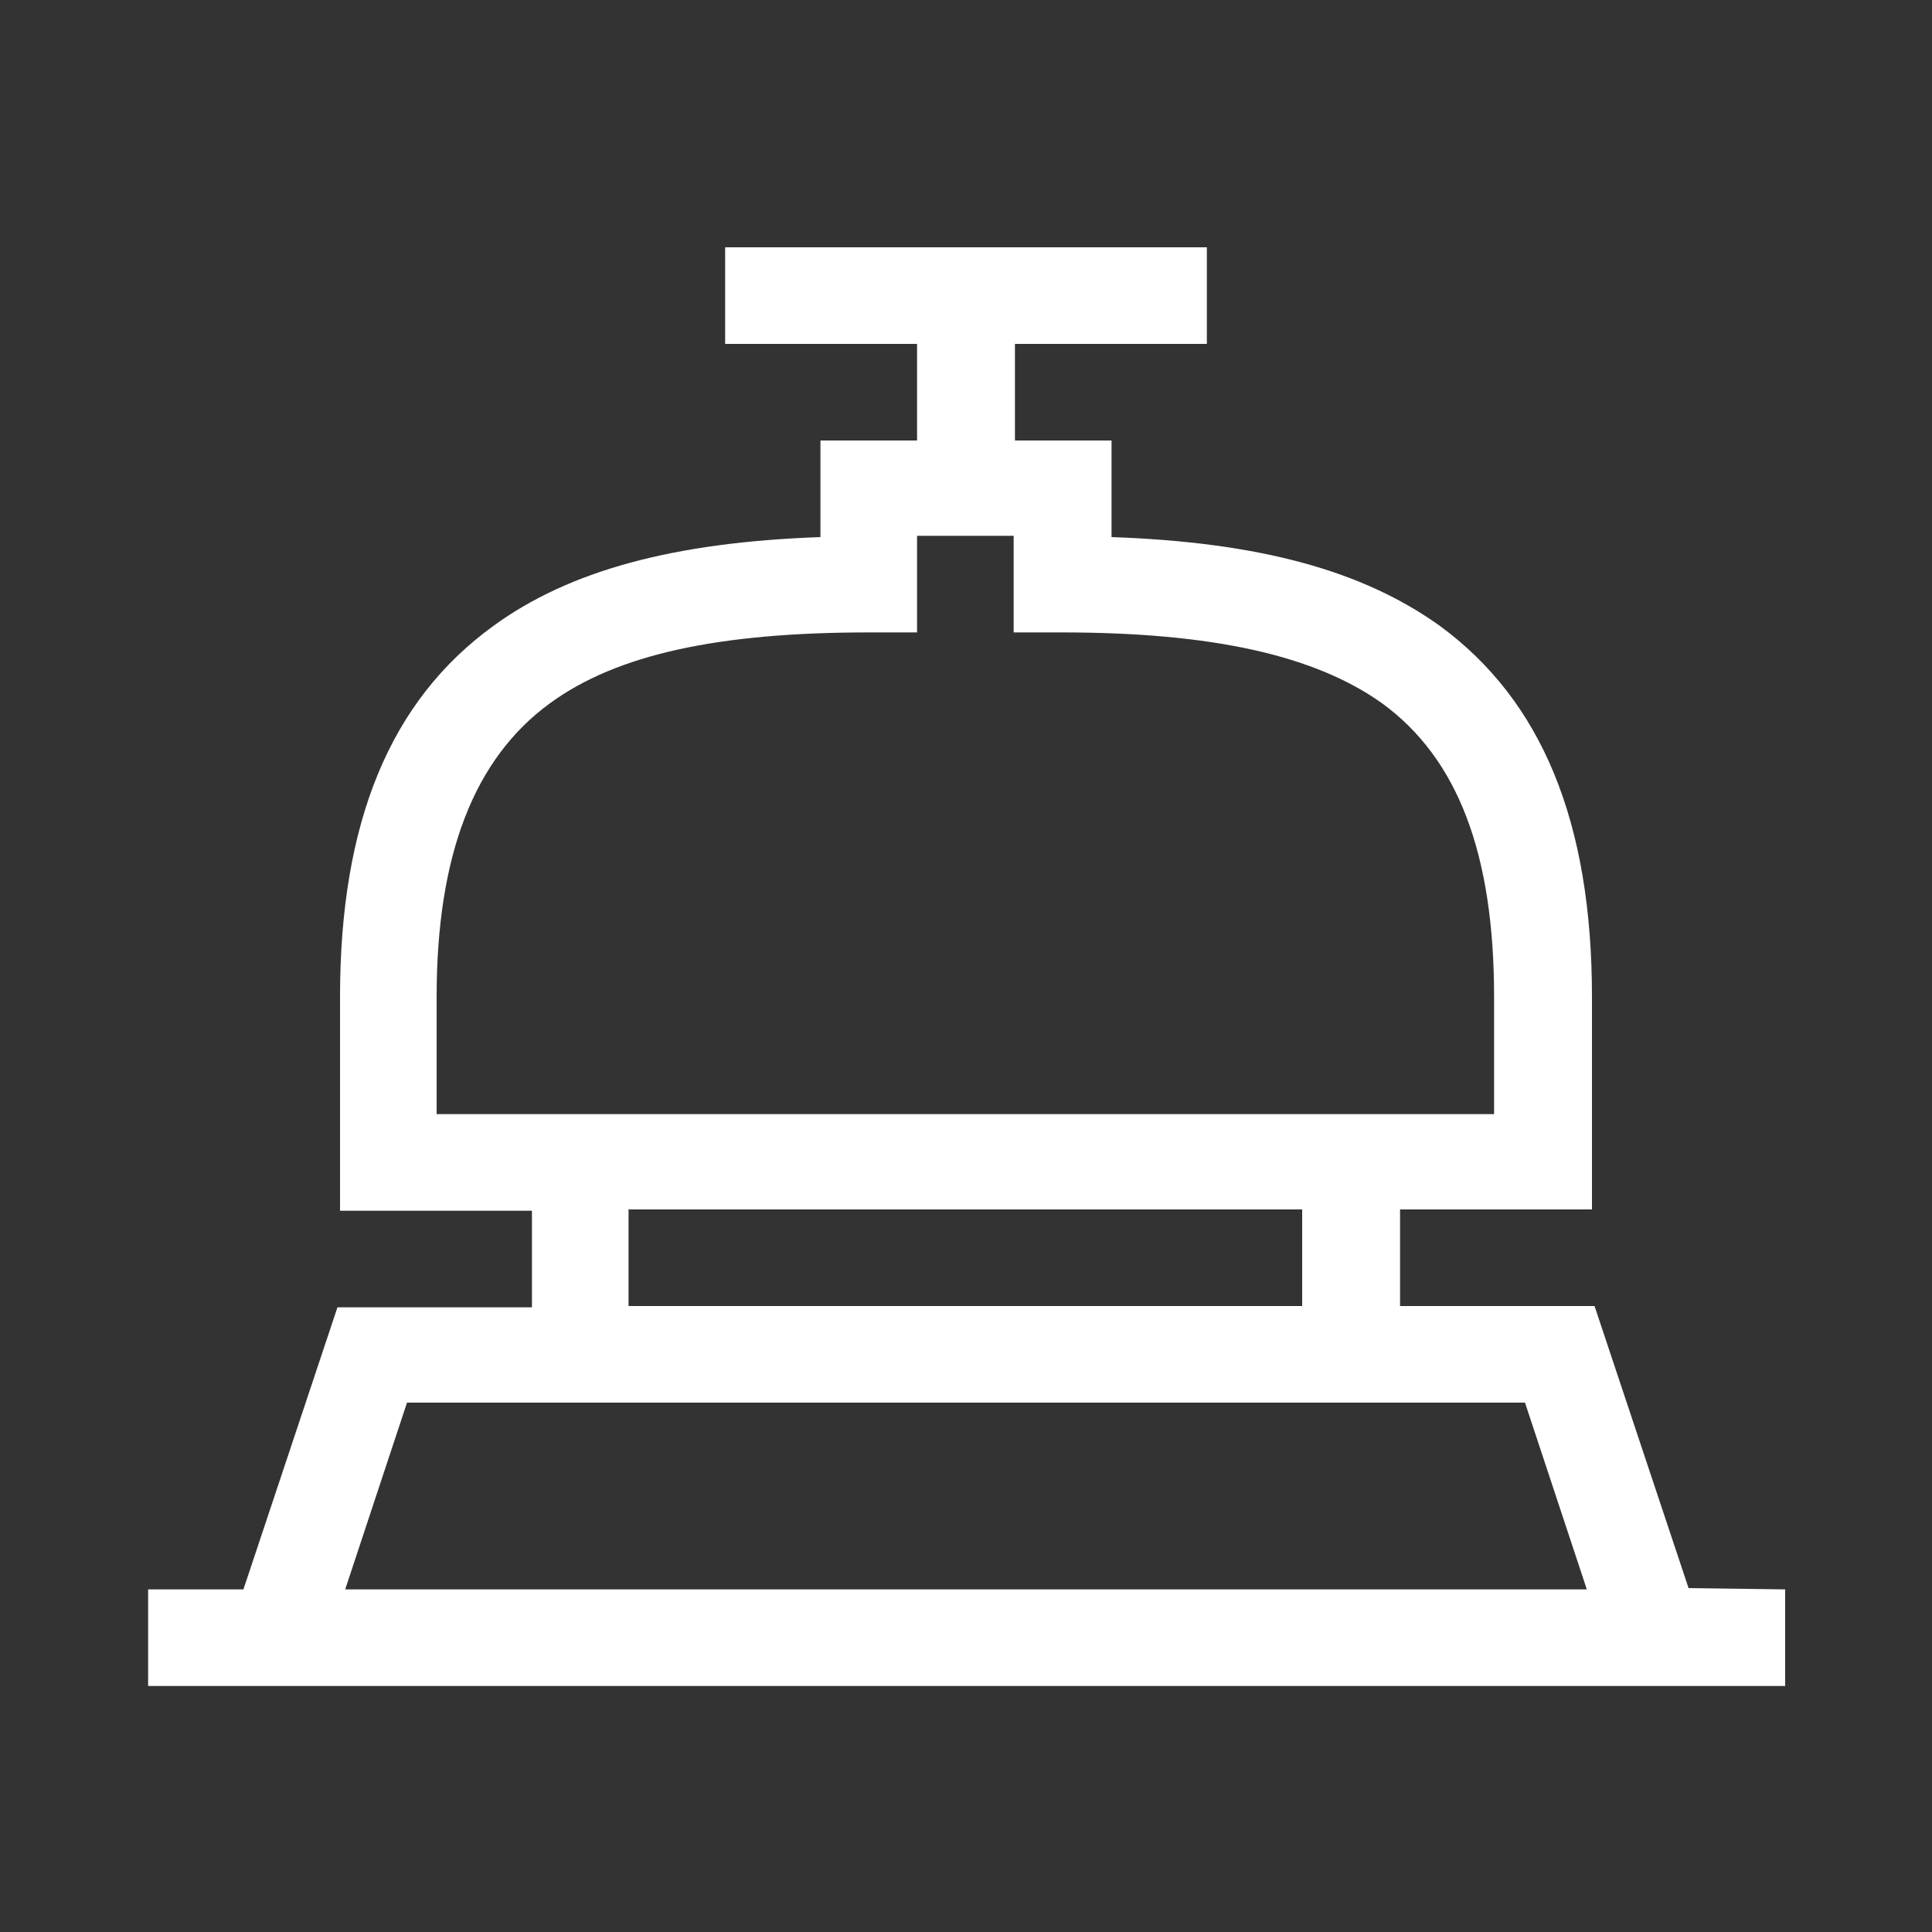 <?xml version="1.0" encoding="utf-8"?>
<!-- Generator: Adobe Illustrator 18.1.0, SVG Export Plug-In . SVG Version: 6.00 Build 0)  -->
<svg version="1.1" id="Layer_1" xmlns="http://www.w3.org/2000/svg" xmlns:xlink="http://www.w3.org/1999/xlink" x="0px" y="0px"
	 viewBox="0 0 150 150" 
enableBackground="new 0 0 150 150" xml:space="preserve">
<rect x="0" y="0" width="150" height="150" fill="#333333" stroke="none"/>
<g>
	<path fill="#FFFFFF" d="M413.1,748.5h-3.4l-2-2.7h-0.1l0-0.2c0-0.2,0-0.4,0-0.5c-0.1-0.6-0.1-1.2-0.2-1.8c-0.1-0.6-0.1-1.1-0.2-1.7
		c0-0.5-0.1-1.1-0.2-1.6c-0.1-1.2-0.2-2.4-0.4-3.6c-0.2-1.5-0.3-3.1-0.5-4.6c-0.1-1.2-0.2-2.4-0.4-3.7c-0.1-0.6-0.1-1.2-0.2-1.7
		c-0.2-1.8-0.4-3.6-0.6-5.4c-0.1-0.6-0.1-1.2-0.2-1.8c0-0.2-0.1-0.5-0.1-0.7c-0.1-0.6-0.1-1.2-0.2-1.7c0-0.4-0.1-0.8-0.1-1.3
		c-0.1-1.2-0.2-2.4-0.4-3.6c-0.1-0.6-0.1-1.2-0.2-1.8c-0.1-0.5-0.1-1.1-0.2-1.7l-0.4-3.4c-0.1-0.5-0.1-1.1-0.2-1.6
		c-0.1-0.4-0.1-0.8-0.1-1.2c-0.1-0.6-0.1-1.2-0.2-1.7c-0.1-0.5-0.1-1-0.2-1.5c-0.1-0.6-0.1-1.2-0.2-1.7c-0.1-0.6-0.1-1.2-0.2-1.8
		c-0.2-2.3-0.5-4.6-0.7-7c0-0.5-0.1-1-0.2-1.6c-0.2-1.8-0.4-3.6-0.6-5.4c0-0.6-0.1-1.1-0.2-1.7c-0.1-0.5-0.1-1-0.2-1.6
		c0-0.6-0.1-1.2-0.2-1.7c-0.1-0.6-0.1-1.1-0.2-1.7c0-0.4-0.1-0.8-0.1-1.2c-0.1-0.5-0.1-1.1-0.2-1.6c0-0.5-0.1-0.9-0.2-1.4
		c0-0.5-0.1-0.9-0.1-1.4c-0.1-0.5-0.1-1.1-0.2-1.6l-0.1-0.6c0-0.5-0.1-0.9-0.2-1.4l-0.1-0.7c-0.7-6.8-1.5-13.6-2.2-20.4
		c-0.6-5.5-0.1-4.1,1-8.9c0.3-1.2,0.7-2,0.1-2.3c-0.7-0.4-1.7-0.6-2.7-0.7c-0.1-4.1-0.1-11.5-0.1-14.2h0c0,0,3.1,0.3,3.8-0.3
		c0,0-7.1-6.6-15.7-8h0c-0.3-0.1-0.7-0.1-1-0.1c0.1-0.3,0.1-0.5,0.1-0.8c0-1.6-1-2.9-2.4-2.9s-2.4,1.3-2.4,2.9c0,0.3,0,0.6,0.1,0.8
		c-0.8,0.1-1.6,0.3-2.4,0.5c0,0,0,0,0,0c-7.7,1.9-14.3,7.7-14.3,7.7c0,0,0,0,0.1,0c0.7,0.4,2.8,0.3,3.5,0.3l0,0.3
		c0.2,4.9,0.1,9.1,0,13.8c-1.2,0.2-2.4,0.5-2.9,0.9c-0.7,0.5,1,5.2,1.3,6.1c0.9,2.9-3,33.1-3.6,38.3c-0.2,1.8-0.4,3.6-0.6,5.3
		c-0.2,1.8-0.4,3.6-0.6,5.4c-1.3,11.9-2.6,23.8-3.8,35.7c-0.8,7.3-1.6,14.5-2.3,21.8h0l-2,2.7h-3.1c-0.6,0-1.1,0.5-1.1,1.1
		c0,0.6,0.5,1.2,1.1,1.1c22-2.5,44.1-2.7,66.3,0h0.1c0.5,0,1-0.5,1-1.1C414.2,749,413.7,748.5,413.1,748.5 M395.1,617.3L395.1,617.3
		c0,0,0,0.1,0,0.1V617.3z M393.6,631.8c-14.1-0.7-25.5,0.2-26.8,0c0-0.6,0.1-2.2,0.2-2.7c1.1-0.2,2.3-0.2,3.4-0.5
		c0.3-0.1,0.5-0.1,0.4-0.5c-0.1-0.2-0.6-0.2-0.8-0.2c-0.9-0.1-1.9-0.2-2.8-0.4c0-0.6,0.1-1.2,0.2-1.8c1.1-0.1,2.3-0.2,3.4-0.5
		c0.1-0.2,0.1-0.3,0-0.5c-1-0.2-2.2-0.3-3.2-0.5c0.2-3,0.2-1.5,2.7-2.3c1.9-0.6-2.2-1-2.2-1c-0.4-0.2-0.2-2.2,0.3-2.3
		c4.9-0.7,14.8-0.5,20-0.2c1.4,0.1,2.8,0.1,4.3,0.2c0.3,3.1,0,2.2-3.2,2.2c-2.6,0-5,0.1-7.5,0.6c1.8,1.3,3.5,0.6,5.7,0.7
		c1.8,0.1,3.5,0.2,5.3,0.4c0.1,0.5,0.1,1,0.2,1.5c-3.1,0.2-8.6,0-11.2,0.6l-0.3,0.1c-0.1,0.2,0,0.4,0.2,0.5c1.1,0.2,2.8,0.2,3.9,0.2
		c0.7,0,7.5,0.3,7.5,0.4c0,0,0.2,1.5,0.1,1.5c0,0.1-2.4,0.2-2.7,0.2c-2.7,0.1-5.7,0.2-8.4,0.4c-0.2,0-1.4,0.5-0.6,0.6
		c0.3,0,0.9,0.1,1.2,0.1c3.2,0.2,6.8,0.2,10.1,0.5c0.1,0,0.6,0,0.6,0.1C393.7,629.3,393.5,631.6,393.6,631.8 M391.6,637.8
		c-0.5-0.3,0.2-1.3,0.5-0.5C392.2,637.7,392,637.9,391.6,637.8 M387.2,635.1c-0.4,0.7-0.9,0.4-0.4-0.1
		C387.1,634.6,387.5,634.5,387.2,635.1 M384.1,636.6c0.1,0.7-0.9,1.5-0.9,0.5C383.2,636.5,383.5,636.3,384.1,636.6 M384,635.1
		c-0.2,0.3-0.5,0-0.7-0.2C383.1,634.3,384.3,634.6,384,635.1 M381.2,633.2c1.3,0,1.8,0.6,1.3,1.8C382,635.8,379.7,633.2,381.2,633.2
		 M381.1,635.8c-0.1,0.4-0.4,0.4-0.7,0.2C379.9,635.5,381.3,635,381.1,635.8 M378.6,635.4c-0.6,0.4-1.3,0.2-0.8-0.7
		C378.5,633.8,380.1,634.4,378.6,635.4 M378.3,633.1c0.3-0.2,0.5,0.6,0,0.3C378.1,633.4,378.2,633.2,378.3,633.1 M378.6,636.3
		c0.3-0.2,0.5,0,0.7,0.2C380.2,637.5,377.6,637.4,378.6,636.3 M375.9,636.1c0.1,0,0.3-0.1,0.5,0c0.4,0,0.4,1.4,0.1,1.3
		C376.4,637.4,374.9,636.3,375.9,636.1 M375.4,634.9c0.2-0.8,1.6-0.2,0.7,0.3C375.8,635.3,375.3,635.4,375.4,634.9 M376.7,632.6
		c0.4-0.2,0.5,0.4,0.5,0.8c0,0.1,0.1,0.2,0,0.3h-0.1C376.3,633.3,375.4,633.1,376.7,632.6 M373.3,635.9c0.7-0.7,0.6-0.8,1.3,0.1
		c0.4,0.5,0.7,0.8,0.2,1.4c-0.4,0.5-0.5,1.1-0.7,1.8c-0.7-0.3-1-0.7-1.5-1.3l-0.1-0.1C372.4,636.9,372.8,636.4,373.3,635.9
		 M373.6,632.6c0.5-0.2,0.7,1.3,0.8,1.6c0.1,0.3-1.2,0.5-1.5-1l0-0.1C372.8,632.2,373.2,632.8,373.6,632.6 M369.9,636.9L369.9,636.9
		c0.7-0.5,3.6,1,1.4,1.3C370.3,638.2,368.9,638.2,369.9,636.9 M370.6,632.5c0.6-0.4,1,0.4,0.9,1
		C370.5,634.5,368.9,633.8,370.6,632.5 M367.2,634.9c-0.6-0.3,0-1.1,0.4-1.4c0.2-0.1,0.7-0.5,0.9-0.3
		C368.9,633.5,369.3,635.9,367.2,634.9 M366.5,638.6c0-0.2,0.1-0.4,0.2-0.6c0.2-0.5,0.3-0.6,0.8-0.9
		C367.8,639.5,366.3,639.3,366.5,638.6 M368.2,636c0.2,0,0.3,0,0.5,0c0.4,0.1,0.4,1.1,0.2,1C368.7,636.9,367.3,636.1,368.2,636
		 M363.2,658c1.6-0.2,3.6-0.4,5.2-0.6c0-0.3,0-0.4,0-0.7c-1.5-0.3-3.4-0.4-4.9-0.6c0-0.7,0.1-1.4,0.2-2.1c1.3-0.3,2.8-0.3,4.1-0.5
		c0.4-0.1,0.5-0.2,0.4-0.6c-0.1-0.3-0.7-0.2-0.9-0.3c-1.1-0.1-2.3-0.3-3.4-0.5c0.1-0.7,0.1-1.4,0.2-2.2c1.3-0.2,2.8-0.3,4.1-0.6
		c0.1-0.3,0.1-0.4,0-0.6c-1.2-0.3-2.7-0.4-3.9-0.6c0.3-3.6,0.2-1.8,3.3-2.7c2.3-0.7-2.7-1.2-2.7-1.2c-0.4-0.2-0.2-2.6,0.4-2.8
		c5.9-0.9,17.9-0.6,24.2-0.3c1.7,0.1,3.4,0.2,5.2,0.3c0.4,3.8-0.1,2.7-3.8,2.7c-3.1,0-6,0.1-9,0.8c2.1,1.6,4.3,0.8,6.9,0.9
		c2.1,0.1,4.3,0.3,6.4,0.4c0.1,0.6,0.1,1.2,0.2,1.9c-3.7,0.3-10.4-0.1-13.6,0.8l-0.3,0.1c-0.2,0.2,0,0.5,0.2,0.6
		c1.3,0.2,3.4,0.2,4.8,0.2c0.9,0,9,0.4,9.1,0.5c0,0,0.2,1.8,0.2,1.8c0,0.1-2.9,0.2-3.3,0.2c-3.3,0.2-6.9,0.3-10.2,0.5
		c-0.3,0-1.7,0.6-0.7,0.7c0.3,0,1.1,0.1,1.5,0.1c3.9,0.2,8.3,0.3,12.2,0.5c0.1,0,0.7,0,0.8,0.1c0.1,0.1,0.2,1.6,0.2,1.9
		c-4.7,0.2-10,0.4-14.7,0.7c-0.3,0-0.3,0-0.3,0.5c0,0.4,0.1,0.2,0.6,0.3c3.8,0.2,8.1,0.3,11.8,0.5c0.3,0,2.6,0.1,2.8,0.2
		c0.1,0,0.1,1.2,0.2,1.4c0,0.6,0.2,0.5-0.5,0.4c-10.6-0.7-22.1-0.9-33,0C363.1,659.3,363.1,658.7,363.2,658 M388.3,672.3
		c0.2-0.3,0.6-0.7,0.9-0.4C389.5,672.4,387.9,673.2,388.3,672.3 M388,666.6c-0.5-0.3,0.2-1.3,0.5-0.5
		C388.7,666.5,388.4,666.7,388,666.6 M389.6,681.9c0.2-0.2,0.7-0.5,0.6,0C389.9,682.7,388.7,682.7,389.6,681.9 M386.9,682.5
		c-0.2,0.1-0.8,0.6-0.7,0C386.4,681.4,388,681.5,386.9,682.5 M386.5,674.9c0.2,0-0.1,0.3-0.1,0.3
		C386.1,675.6,386.2,674.9,386.5,674.9 M387,679.7c-0.3-0.2,0-0.4,0.2-0.6C387.9,678.8,387.5,679.8,387,679.7 M383.6,663.9
		c-0.4,0.7-0.9,0.4-0.4-0.1C383.6,663.4,383.9,663.4,383.6,663.9 M383.6,676.6c-0.5,0.5-0.7-0.7-0.2-0.7
		C383.8,676.1,383.9,676.4,383.6,676.6 M383.9,678.4l0.2,0.4c0.3,0.8-0.7,1.1-1.2,0.4C382.8,678.8,383.4,677.9,383.9,678.4
		 M384.6,671.5c-0.1,0.2-0.4,0.6-0.6,0.4C383.5,671.5,384.7,670.8,384.6,671.5 M384.5,682c0.4,0.5,0,0.9-0.5,1.1
		C382.1,684.1,383.4,681.2,384.5,682 M378.1,681.1l0-0.2c0-0.7,0.2-0.9,0.6-1.5c1.2,0.3,1.4,0.7,2,1.8
		C381.3,682.5,378.3,681.7,378.1,681.1 M379.7,683c-0.1,0.2-0.4,0.4-0.5,0.2C378.9,682.7,379.9,682.5,379.7,683 M375,664.2
		c-0.6,0.4-1.3,0.2-0.8-0.7C374.9,662.6,376.5,663.2,375,664.2 M374.7,662c0.3-0.2,0.5,0.6,0,0.3C374.5,662.2,374.6,662.1,374.7,662
		 M375.1,665.1c0.3-0.2,0.5,0,0.7,0.2C376.6,666.3,374,666.2,375.1,665.1 M376.5,667c0,0.4-0.3,0.5-0.6,0.3
		C375.4,667,376.5,666.2,376.5,667 M374.9,669c-1.1,0-0.3-1.1,0-1.1C375.2,668.2,375.7,669,374.9,669 M375.2,670.8
		c0.2,0.6,0.4,1-0.4,0.8c-0.9-0.2-1.7-0.4-1-1.3l0.1,0l0.1,0C374.9,670.6,375,670,375.2,670.8 M373.8,674c-0.1-0.4,0.4-0.8,0.7-1
		C375.1,673.8,375,674.9,373.8,674 M374.4,676.3c0.4,0,0.7,1.1,0.8,1.4c-0.5-0.2-1-0.5-1.4-0.8C373.4,676.5,374.1,676.3,374.4,676.3
		 M374.6,679.4c-0.4,0.2-0.5-0.1-0.5-0.5C374.2,677.8,375.2,678.9,374.6,679.4 M374.1,681.4c0.3-0.5,1.2-1.7,1.7-2
		c0.5-0.2,0.7,1.3,0.7,1.6C376.8,682.6,373.7,682.3,374.1,681.4 M376.6,682.7c0.5-1.1,1.3-0.4,1.1,0.6
		C377.3,683.7,376.2,683.4,376.6,682.7 M377.5,679c-0.7,0.5-0.6,0-0.4-0.5C377.8,677.5,378.6,678.2,377.5,679 M377.3,675.5l-0.3,0
		l-0.3,0c-0.9-0.1-0.9-1.1,0.3-1.3C378.7,674,378.1,675.4,377.3,675.5 M378.9,663.9c-0.5,0.7-2.8-1.9-1.3-1.8
		C378.9,662.1,379.4,662.7,378.9,663.9 M377.9,661.1c0.2-0.4,0.4,0.3,0.1,0.3C377.9,661.3,377.8,661.2,377.9,661.1 M378.1,672.8
		c-0.5,0.1-0.9-0.1-0.9-0.7C377.3,670.9,379.1,672.3,378.1,672.8 M377.2,669.1c0.1-0.3,0.3-0.5,0.5-0.3
		C378.2,669.3,377.1,669.7,377.2,669.1 M377.9,666.3c-0.2-0.2-0.9-0.5,0-0.7c0.7-0.1,1.6,0.7,0.8,1.6
		C378.5,667.3,378.2,666.6,377.9,666.3 M379.2,676.3c-0.1,0.2-0.5,0.7-0.7,0.3C378.2,675.9,379.6,675.4,379.2,676.3 M377.5,664.6
		c-0.1,0.4-0.4,0.4-0.7,0.2C376.4,664.3,377.7,663.8,377.5,664.6 M380.5,665.4c0.1,0.7-0.9,1.5-0.9,0.5
		C379.7,665.3,379.9,665.2,380.5,665.4 M380.4,664c-0.2,0.3-0.5,0-0.7-0.2C379.5,663.2,380.7,663.4,380.4,664 M379.9,669.4
		c-0.1,0.1-0.2,0.2-0.3,0.1C379.5,669.3,380.1,668.9,379.9,669.4 M379.6,670.9c0.5-0.1,0.7,2,0.1,1.1
		C379.6,671.8,379.2,670.9,379.6,670.9 M380.6,678.5c0.3-0.9,1.8-0.7,1.4,0C381.5,679.3,379.9,680.1,380.6,678.5 M381.4,674.9
		c-0.6-0.3-0.8-0.9-0.2-1.2C382.3,673.2,383.4,675.4,381.4,674.9 M381,661.4c0-0.3,0.3-0.1,0.4,0C381.9,661.8,380.9,662.2,381,661.4
		 M382.3,668.3c0.1,0.9-1.5,0.2-0.9-0.4C381.8,667.5,382.1,668,382.3,668.3 M370.3,678.8c-0.5-0.3-0.7-0.2-0.5-0.6
		c0.2-0.3,0.5-0.8,0.8-1c0.4-0.1,1.6-0.1,2,0c0.3,0.1,0.4,1,0.3,1.3C372.8,679.3,371,679.1,370.3,678.8 M371.4,681.7
		c-0.5,0.4-1,0.7-1.6,0.2c-0.2-0.1,0.4-1.4,0.7-1.3l0.1,0C370.9,681,371.2,681.3,371.4,681.7 M364.3,671.3c0.2,0,0.3,0,0.5,0
		c0.4,0.1,0.4,1.1,0.2,1C364.8,672.3,363.3,671.4,364.3,671.3 M363.6,663.7c-0.6-0.3,0-1.1,0.4-1.4c0.2-0.1,0.7-0.5,0.9-0.3
		C365.3,662.3,365.8,664.7,363.6,663.7 M364.6,677.9c0.7,0.3,0.6,0.2,0.6,0.6c-0.1,1.1-0.1,1.1-0.8,0.6c-0.3-0.2-0.5-0.4-0.8-0.6
		C362.5,677.6,363.9,677.7,364.6,677.9 M365.3,681.9c0.5,1.1,0.4,1.4-0.7,0.5c-0.2-0.2-0.4-0.3-0.6-0.6
		C364.4,681.6,365,681.4,365.3,681.9 M365.3,674l-0.3-0.1c-0.3-0.2,0.5-1.2,0.7-0.9C366.1,674,366.4,674.2,365.3,674 M366.3,665.7
		L366.3,665.7c0.7-0.5,3.6,1,1.4,1.3C366.8,667.1,365.4,667,366.3,665.7 M367,661.3c0.6-0.4,1,0.4,0.9,1
		C366.9,663.3,365.3,662.6,367,661.3 M369.8,664.5c0,0.2-0.1,0.2-0.3,0.1C367,663.3,370,663.1,369.8,664.5 M368,676.2l-0.6,0.2
		c-0.6,0.1-0.5-0.3-0.8-0.8c-0.1-0.2,0.9-0.6,1.2-0.6c0.7,0,0.5-0.1,0.9,0.5C369.1,676.1,368.6,676.1,368,676.2 M368.3,680.7
		c-0.3,0.1-1.2-0.9-1.1-1c0.1,0,1-0.1,1.1,0.3C368.4,680.3,368.4,680.5,368.3,680.7 M366.1,669.3c-0.1-0.1-0.5-2,1.1-0.6
		C367.6,669.4,366.4,669.5,366.1,669.3 M366.4,670.9c0.4-0.2,0.5,0.4,0.5,0.8c0,0.1,0.1,0.2,0,0.3H367
		C366,671.7,365.1,671.5,366.4,670.9 M366.4,677.9c0.2,0.2,1.3,0.9,1,1.2l-0.1,0.1c-0.5,0.3-0.9,0.5-1.5,0.1
		C365.6,679.1,366.3,678.1,366.4,677.9 M368.2,681.8c0.2,0.1,0.4,0.4,0.6,0.6c0.2,0.3,0.2,0.7,0.3,1.1c-0.3-0.1-2-0.6-2-0.9
		C367,682.5,367.6,681.5,368.2,681.8 M368.6,669.5l-0.1-0.1c-0.1-0.8,0.3-1.2,0.8-1.8c0.7-0.7,0.6-0.8,1.3,0.1
		c0.4,0.5,0.7,0.8,0.2,1.4c-0.4,0.5-0.5,1.1-0.7,1.8C369.4,670.5,369.1,670,368.6,669.5 M372.5,664.1c-0.3,0.1-0.9,0.2-0.7-0.3
		C372.1,662.9,373.4,663.6,372.5,664.1 M372.8,667.9c-0.1,0-1.6-1.1-0.5-1.3c0.1,0,0.3-0.1,0.5,0
		C373.1,666.6,373.1,667.9,372.8,667.9 M372.8,669.3c0.1,0,0.6,0.6,0.1,1l-0.2,0.1C370.8,670.9,372.1,669.1,372.8,669.3
		 M372.9,675.2c0.1,0.7-2.4,1.1-3.1-2l0-0.3c-0.2-1.9,0.7-0.7,1.5-1C372.2,671.6,372.8,674.6,372.9,675.2 M371,661.9
		c-0.9,0.3-0.5-0.9,0.1-0.7C371.6,661.4,371.5,661.8,371,661.9 M372.4,681.9c0.4-0.2,0.9,1.2,0.4,0.8
		C372.7,682.6,372.1,682,372.4,681.9 M372.9,680.5c0.3-0.1,0.4,0,0.5,0.2C373.8,681.5,372.2,680.8,372.9,680.5 M363,667.4
		c0-0.2,0.1-0.4,0.2-0.6c0.2-0.5,0.3-0.6,0.8-0.9C364.2,668.4,362.8,668.2,363,667.4 M362.1,671.8c0.6-0.2,0.9,0.2,0.9,0.7
		C362.9,672.8,361.9,672.1,362.1,671.8 M363,674.2c0.1,0.2,0.5,1,0.5,1.2c-0.2,0-1.4-0.6-1.6-0.8C361.6,674.1,362.5,673.5,363,674.2
		 M361.7,678.9l0.1,0.4c0.1,0.6-1,0.2-1.1-0.1C360.7,679.1,361.4,677.6,361.7,678.9 M361.9,681.8c0.6,1.1,0.5,1.1-0.5,0.6
		c-0.2-0.1-0.5-0.3-0.6-0.4C360.4,681.7,361.3,680.9,361.9,681.8 M358.6,700.6c1.9-0.2,4.5-0.4,6.3-0.5c0.3,0,1.3-0.1,1.1-0.6
		c-0.2-0.4-2.8-0.4-3.2-0.5c-1.3-0.1-2.7-0.2-4-0.4l0.2-2c0.7-0.1,6.8-0.5,7-0.7c0.1-0.1,0.1-0.5-0.1-0.5c-0.6-0.2-3-0.3-3.7-0.4
		c-1-0.1-2-0.2-3-0.3c0.1-0.7,0.1-1.4,0.2-2c0.6-0.1,6.4-0.5,6.5-0.7c0,0,0.1-0.6-0.1-0.7c-0.3-0.1-1.7-0.1-2-0.2
		c-1.4-0.2-2.8-0.3-4.2-0.4l-0.1,0c-0.1,0,0-0.1,0-0.3c0.1-0.6,0.1-1.2,0.2-1.8c1.6-0.2,4-0.3,5.6-0.5c0.1,0,0.4-0.1,0.5-0.2
		c0-0.1,0.1-0.4,0-0.5c-0.2-0.2-4.2-0.5-4.8-0.5c-0.4,0-0.7-0.1-1.1-0.1c0.1-0.8,0.2-1.6,0.3-2.3c13-0.5,25.9-0.5,38.8,0l0.3,2.4
		c-5.5,0.2-11.2,0.4-16.6,0.7c-0.3,0-1.2-0.1-1.3,0.2c-0.2,0.6,0.9,0.6,1.3,0.6c0.9,0,2,0,3,0c1.6,0.1,3.2,0.1,4.8,0.2
		c2.8,0.1,5.5,0.2,8.3,0.3c0.3,0,0.5,0,0.8,0l0.2,1.9c-5.5,0.2-11.4,0.3-16.9,0.6c-0.2,0-1.4,0-1.5,0.2c-0.1,0.2-0.1,0.5,0.2,0.6
		c0.7,0.1,2.2,0.1,2.9,0.1h0.7c4.4,0.2,9.1,0.4,13.5,0.5l1.4,0.1l0.2,1.8c-2.1,0.1-18.6,0.5-19.2,0.8c-0.1,0.1-0.1,0.5,0,0.6
		c0.2,0.1,2.5,0.2,2.8,0.2c0.3,0,0.5,0,0.8,0c1.9,0.1,4.4,0.1,6.3,0.2c0.9,0,1.7,0.1,2.6,0.1c0.9,0,1.8,0.1,2.8,0.1
		c1.4,0.1,2.8,0.1,4.1,0.2l0.2,1.9c-0.9,0-1.8,0-2.8,0.1c-2.8,0.1-5.5,0.2-8.3,0.3c-0.9,0-8.6,0.2-8.8,0.3c-0.3,0.2,0,0.6,0.4,0.7
		c0.7,0.1,2.2,0.1,3,0.1h0.1l0.3,0c0.2,0,0.4,0,0.7,0c4.9,0.2,10.7,0.4,15.6,0.5l0.3,2.5c-14.3-0.9-28.6-1-42.9,0L358.6,700.6z
		 M386.9,717.2c0.2,0-0.1,0.3-0.1,0.4C386.5,717.8,386.6,717.1,386.9,717.2 M386.8,707c0-0.3,0.5-0.7,0.3-0.1
		C387.1,707,387,707.1,386.8,707 M387.2,722.4c0.7-0.4,0.3,0.6-0.2,0.5C386.7,722.8,387,722.5,387.2,722.4 M383.6,707.2
		c-0.4,0.7-0.9,0.4-0.4-0.1C383.6,706.7,383.9,706.6,383.6,707.2 M384.3,717.6c0.2,0.5-1.4,1.4-0.9,0.4
		C383.5,717.7,383.9,717.3,384.3,717.6 M384.5,725.3c0.4,0.5,0,0.9-0.5,1.1C382.1,727.4,383.4,724.4,384.5,725.3 M384.8,723.4
		c0.2-0.2,0.7-0.5,0.6,0C385.2,724.2,383.9,724.2,384.8,723.4 M384.8,712.2c0.1-0.3,0.3-0.5,0.5-0.3
		C385.9,712.4,384.8,712.8,384.8,712.2 M375.9,724.4l0-0.2c0-0.7,0.2-0.9,0.7-1.5c1.3,0.3,1.6,0.7,2.2,1.8
		C379.4,725.7,376.1,724.9,375.9,724.4 M377.7,726.6c-0.4,0.4-1.4,0.1-1.1-0.6C377.1,724.9,377.9,725.6,377.7,726.6 M373.9,707.6
		c-0.6,0.4-1.3,0.2-0.7-0.7C373.8,706,375.4,706.6,373.9,707.6 M372.8,717.4c-0.1-0.4,0.4-0.8,0.8-1
		C374.2,717.2,374.1,718.3,372.8,717.4 M373.4,708.6c0.9,1-2,0.9-0.8-0.2C372.9,708.2,373.2,708.4,373.4,708.6 M372.2,705.6
		c-0.2-0.1-0.1-0.2,0-0.4C372.6,705,372.8,705.8,372.2,705.6 M372.5,711.1c0.3,0.3,0.8,1.1,0,1.1
		C371.2,712.2,372.1,711.1,372.5,711.1 M372.8,714c0.2,0.6,0.4,1-0.4,0.8c-1-0.2-1.8-0.4-1.1-1.3l0.1-0.1l0.1,0
		C372.4,713.8,372.5,713.3,372.8,714 M371.9,719.5c0.4,0,0.8,1.1,0.9,1.4c-0.6-0.2-1.1-0.5-1.6-0.8
		C370.8,719.7,371.6,719.5,371.9,719.5 M371.6,724.6c0.3-0.5,1.3-1.7,1.9-2c0.6-0.2,0.8,1.3,0.8,1.6
		C374.4,725.8,371.1,725.5,371.6,724.6 M374,722.2c0.1-1.1,1.1,0,0.5,0.5C374.2,722.8,374,722.5,374,722.2 M375.4,711.4
		c0,0.4-0.3,0.5-0.6,0.3C374.4,711.4,375.4,710.6,375.4,711.4 M377.5,722.2c-0.7,0.5-0.6,0-0.4-0.5
		C377.8,720.8,378.6,721.5,377.5,722.2 M377.9,704.3c0.2-0.4,0.4,0.3,0.1,0.3C377.9,704.6,377.8,704.4,377.9,704.3 M377.5,712.3
		c-0.1-0.2-0.5-1.1-0.1-1.1C377.9,711.1,378,713.3,377.5,712.3 M377.5,707.9c-0.1,0.4-0.4,0.4-0.7,0.2
		C376.4,707.6,377.7,707.1,377.5,707.9 M376.2,715.1l-0.3,0l-0.3,0c-0.9-0.1-0.8-1.1,0.3-1.3C377.5,713.6,377,714.9,376.2,715.1
		 M376.7,717c-0.5,0.1-1-0.1-0.9-0.7C375.8,715.2,377.6,716.6,376.7,717 M375.7,709.6c-0.2-0.2-1-0.5,0-0.7c0.7-0.1,1.7,0.7,0.9,1.6
		C376.4,710.5,376.1,709.9,375.7,709.6 M376.8,707.1c-0.5,0.7-3-1.9-1.4-1.8C376.8,705.3,377.4,705.9,376.8,707.1 M375.2,718.7
		c1.1-0.6,2.2,1.6,0.2,1.2C374.8,719.6,374.7,719,375.2,718.7 M378.6,717.8c0.4-0.4,0.7,0.1,0.9,0.4
		C379.6,719.1,378,718.4,378.6,717.8 M379.5,726.5c-0.1,0.2-0.1,0.2-0.3-0.1C378.9,726,379.7,726,379.5,726.5 M378.7,715.6
		c-0.1-0.3,0.4-1.3,1-0.8l0.2,0.4C380.1,716.1,379.2,716.3,378.7,715.6 M380.5,708.7c0.1,0.7-0.9,1.5-0.9,0.5
		C379.7,708.6,379.9,708.4,380.5,708.7 M380.4,707.3c-0.2,0.3-0.5,0-0.7-0.2C379.5,706.4,380.7,706.7,380.4,707.3 M380.7,713.2
		c-0.1,0.2-0.5,0.7-0.7,0.3C379.6,712.9,381.1,712.4,380.7,713.2 M380.6,721.8c0.3-0.9,1.8-0.7,1.4-0.1
		C381.5,722.6,379.9,723.4,380.6,721.8 M381.9,715.7c0.3,0.1,0.4,0.4,0.2,0.7C381.6,716.9,381.4,715.6,381.9,715.7 M381.8,718.9
		c-0.1,0.2-0.4,0.7-0.6,0.4C380.7,718.9,381.9,718.3,381.8,718.9 M381.4,710.6c-0.5-0.3,0.2-1.3,0.5-0.5
		C382,710.5,381.8,710.7,381.4,710.6 M381,704.7c0-0.3,0.3-0.1,0.4,0C381.9,705.1,380.9,705.4,381,704.7 M381.3,724.5
		c0.2-1,1.9-0.9,0.7,0C381.8,724.6,381.2,725,381.3,724.5 M367.4,722c-0.6-0.3-0.8-0.3-0.6-0.6c0.2-0.3,0.5-0.9,0.9-1
		c0.5-0.1,1.8-0.1,2.2,0c0.4,0.1,0.4,1,0.3,1.3C370.1,722.6,368.1,722.3,367.4,722 M368.6,725c-0.6,0.4-1.1,0.7-1.8,0.2
		c-0.2-0.1,0.4-1.4,0.8-1.3l0.1,0C368.1,724.2,368.4,724.6,368.6,725 M360.1,706.9c-0.7-0.3,0-1.1,0.4-1.4c0.2-0.1,0.8-0.5,1-0.3
		C361.9,705.5,362.5,708,360.1,706.9 M361.6,715.5c-0.2,0-1.7-0.9-0.7-1c0.2,0,0.4,0,0.6,0C361.8,714.6,361.8,715.6,361.6,715.5
		 M360.4,709.1c0.4,2.5-1.2,2.3-1,1.5c0-0.2,0.1-0.4,0.2-0.6C359.8,709.6,360,709.5,360.4,709.1 M361.2,721.2
		c0.7,0.2,0.7,0.2,0.6,0.6c-0.1,1.1-0.1,1.1-0.8,0.6c-0.3-0.2-0.6-0.4-0.9-0.6C358.9,720.9,360.5,720.9,361.2,721.2 M361.9,725.1
		c0.5,1.1,0.5,1.4-0.7,0.5c-0.3-0.2-0.4-0.3-0.6-0.6C361,724.8,361.6,724.7,361.9,725.1 M362,717.3l-0.3-0.1c-0.4-0.2,0.5-1.3,0.7-1
		C362.8,717.2,363.2,717.4,362,717.3 M363.1,708.9L363.1,708.9c0.8-0.5,3.9,0.9,1.5,1.2C363.6,710.3,362,710.3,363.1,708.9
		 M363.8,704.6c0.7-0.4,1,0.4,1,0.9C363.7,706.5,361.9,705.8,363.8,704.6 M366.9,707.7c0,0.2-0.1,0.2-0.3,0.1
		C363.8,706.5,367,706.4,366.9,707.7 M364.9,719.5l-0.7,0.2c-0.6,0.1-0.5-0.3-0.8-0.8c-0.1-0.2,1-0.6,1.3-0.6c0.7-0.1,0.6-0.1,1,0.5
		C366.1,719.3,365.6,719.3,364.9,719.5 M365.3,723.9c-0.3,0.1-1.3-0.9-1.2-0.9c0.1,0,1.1-0.1,1.2,0.3
		C365.4,723.5,365.3,723.7,365.3,723.9 M362.9,712.5c-0.1-0.1-0.5-2,1.2-0.6C364.4,712.6,363.1,712.8,362.9,712.5 M363.2,714.2
		c0.5-0.2,0.5,0.4,0.6,0.8c0,0.1,0,0.2,0,0.3h-0.1C362.8,714.9,361.8,714.7,363.2,714.2 M363.2,721.1c0.2,0.2,1.4,1,1.1,1.2
		l-0.2,0.1c-0.5,0.3-1,0.5-1.6,0.1C362.3,722.4,363.1,721.3,363.2,721.1 M365.1,725c0.2,0.1,0.5,0.4,0.6,0.6
		c0.2,0.3,0.2,0.8,0.3,1.1c-0.3-0.1-2.2-0.6-2.1-0.9C363.9,725.8,364.4,724.7,365.1,725 M365.5,712.7l-0.1-0.1
		c-0.1-0.8,0.3-1.2,0.9-1.8c0.7-0.7,0.6-0.8,1.4,0c0.5,0.6,0.7,0.9,0.3,1.4c-0.5,0.5-0.5,1.1-0.8,1.8
		C366.4,713.7,366.1,713.3,365.5,712.7 M369.9,707.3c-0.3,0.1-0.9,0.2-0.8-0.3C369.4,706.2,370.8,706.8,369.9,707.3 M370.1,711.1
		c-0.1,0-1.7-1.1-0.6-1.3c0.2,0,0.4-0.1,0.5,0C370.5,709.8,370.5,711.1,370.1,711.1 M370.1,712.6c0.1,0,0.7,0.6,0.2,1l-0.2,0.1
		C368,714.1,369.4,712.3,370.1,712.6 M370.2,718.5c0.1,0.7-2.6,1.1-3.4-2l0-0.3c-0.3-1.9,0.8-0.7,1.7-1
		C369.5,714.8,370.1,717.9,370.2,718.5 M368.2,705.1c-1,0.3-0.6-0.9,0.1-0.7C368.8,704.7,368.7,705,368.2,705.1 M369.7,725.1
		c0.4-0.2,1,1.2,0.5,0.8C370,725.8,369.4,725.2,369.7,725.1 M370.3,723.7c0.3-0.1,0.5,0.1,0.6,0.2
		C371.3,724.7,369.5,724.1,370.3,723.7 M359.4,715.7c0,0.3-1.1-0.4-0.9-0.7C359.1,714.9,359.4,715.2,359.4,715.7 M359.4,717.4
		c0.1,0.2,0.6,0.9,0.5,1.2c-0.2,0-1.5-0.6-1.7-0.8C357.9,717.4,358.9,716.7,359.4,717.4 M358,722.1l0.1,0.4c0.1,0.6-1.1,0.2-1.1-0.1
		C356.9,722.3,357.7,720.8,358,722.1 M358.2,725.1c0.6,1.1,0.6,1.1-0.5,0.6c-0.2-0.1-0.5-0.3-0.7-0.4
		C356.6,724.9,357.7,724.1,358.2,725.1 M384,734.1c-0.9-0.9-1.7-1.6-3-1.9c-3.5-0.8-6.3,1.7-6.6,5.2v8.3h-20.7l0.3-2.4
		c1.1-0.1,2.3-0.2,3.4-0.3c0.7,0,1.3-0.1,2-0.1c0.4,0,3.6-0.1,3.7-0.4c0.2-0.4-0.5-0.5-0.8-0.5c-2.2-0.2-5.9-0.3-8.1-0.5l0.2-2.1
		h0.1c1.2-0.1,2.4-0.2,3.5-0.3c0.8-0.1,3.8-0.1,4.4-0.3c0.3-0.1,0.4-0.5,0.3-0.7c-0.1-0.2-7.4-0.6-8.1-0.6l0.1-0.4
		c0-0.6,0.1-1.2,0.2-1.7h0.1c0.8-0.1,6.8-0.4,7.1-0.5c0.3-0.1,0.4-0.5,0.2-0.7c-0.3-0.2-6.5-0.6-7.3-0.6c0.1-0.7,0.2-1.5,0.2-2.2
		c1.6-0.2,4-0.2,5.6-0.4c0.4,0,1.3,0,1.5-0.4c0.3-0.4-0.2-0.5-0.5-0.5c-1.8-0.3-4.6-0.3-6.4-0.5c0-0.7,0.1-1.4,0.2-2
		c16,0.4,32.1,0.4,48.1,0l0.2,2h-0.1c-1.8,0.1-3.7,0.1-5.5,0.2c-2.8,0.1-5.5,0.2-8.3,0.3c-0.7,0-1.5,0-2.2,0.1c-1.4,0-4.5,0-5.9,0.1
		c-0.4,0-1.9,0-2.1,0.4c-0.2,0.4,0.4,0.5,0.7,0.5c1.9,0.2,5.8,0.1,7.8,0.2c5.3,0.1,10.6,0.3,15.9,0.5l0.2,1.9
		c-1.8,0.1-3.6,0.1-5.4,0.2c-0.9,0-1.8,0.1-2.7,0.1c-1.8,0-3.7,0.1-5.5,0.2c-2.1,0.1-4.1,0.1-6.2,0.2
		C384.3,734.3,384.2,734.4,384,734.1 M384.6,735.1c0.1-0.1,5.7,0.2,6.3,0.2c3.7,0.1,7.4,0.2,11,0.3c0.9,0,1.8,0,2.8,0.1l0.2,1.9
		c-2.8,0.1-5.5,0.2-8.3,0.3c-2.8,0.1-5.5,0.2-8.3,0.2c-1,0-2.2,0.1-3.2,0.1c0-0.8,0-1.4-0.2-2.1
		C384.9,735.9,384.6,735.2,384.6,735.1 M385.2,739.1c1.1-0.1,2.3,0,3.4,0.1c1.8,0.1,3.7,0.1,5.5,0.2c0.9,0,1.9,0.1,2.8,0.1
		c1.8,0.1,3.7,0.1,5.5,0.2c0.9,0,1.9,0.1,2.8,0.1l0.2,1.9c-0.1,0-0.3,0-0.4,0c-2.8,0.1-5.5,0.2-8.3,0.2c-0.9,0-1.8,0.1-2.8,0.1
		c-0.8,0-8.6,0.3-8.7,0.2C385.1,742.1,385.1,739.4,385.2,739.1 M388.2,745.8c-0.8,0-1.9,0.1-2.7,0c-0.4,0-0.3,0-0.4-0.3
		c0-0.2,0-2.3,0-2.3c0.1-0.1,3.6,0.1,4,0.1l10.9,0.3c1.8,0.1,3.7,0.1,5.5,0.2l0.2,2.1H388.2z"/>
	<path fill="#FFFFFF" d="M360.1,766.8c-0.2-0.1-0.4-0.2-0.7-0.1c-0.2,0.1-0.4,0.2-0.6,0.4l-1.9,2.9c-0.1,0.1-0.3,0.2-0.4,0.2
		c-0.1,0-0.3-0.1-0.4-0.3l-0.5-0.8v0l-1.3-2c-0.1-0.2-0.3-0.3-0.6-0.4c-0.2-0.1-0.5,0-0.7,0.1c-0.2,0.1-0.3,0.3-0.4,0.6
		c-0.1,0.2,0,0.5,0.1,0.7l2.6,3.9c0,0.1,0.1,0.1,0.1,0.2c0,0.1,0,0.1,0.1,0.1c0.1,0.2,0.1,0.4,0.1,0.6c0,0.2,0,0.5,0,0.7h0v3.2
		c0,0.2,0.1,0.5,0.3,0.6c0.2,0.2,0.4,0.3,0.6,0.3c0.3,0,0.5-0.1,0.7-0.3c0.2-0.2,0.3-0.4,0.3-0.6v-3.2c0-0.2,0-0.4,0-0.7
		c0-0.2,0-0.5,0.1-0.6l0.2-0.3l0.7-1v0l1.9-2.9c0.1-0.2,0.2-0.4,0.1-0.7C360.4,767.1,360.3,766.9,360.1,766.8"/>
	<path fill="#FFFFFF" d="M302.9,791.7c-0.4,0-0.9,0.2-1.2,0.5c0,0-0.1,0.1-0.1,0.1c0,0-0.1,0.1-0.1,0.1c-0.8,0.8-1.9,1.3-3.3,1.4
		c-0.7,0.1-1.4,0-2.1-0.2c-0.7-0.2-1.2-0.5-1.7-0.9c-0.5-0.4-0.9-0.9-1.2-1.4c-0.3-0.5-0.5-1.1-0.6-1.8c-0.8-9.1-1.2-13.7-2-22.8
		c0-0.4-0.2-0.8-0.5-1.1c-0.3-0.3-0.7-0.5-1.2-0.5c-0.5-0.1-0.9,0-1.4,0.2c-0.4,0.2-0.7,0.5-0.9,0.8c-2.1,3.8-3.2,5.7-5.2,9.5
		c-0.1,0.2-0.2,0.3-0.3,0.5c-0.2,0.5-0.6,0.7-1,0.8c-0.4,0-0.8-0.1-1.1-0.6c-0.2-0.2-0.3-0.3-0.4-0.5c-0.2-0.3-0.3-0.4-0.6-0.7
		c-2.6-3-3.8-4.5-6.4-7.5c-0.3-0.3-0.7-0.5-1.1-0.6c-0.4-0.1-0.9-0.1-1.3,0.1c-0.5,0.2-0.8,0.4-1.1,0.8c-0.2,0.4-0.3,0.7-0.3,1.2
		c0.8,7.4,1.2,11.1,2,18.5c0.1,0.5,0.3,0.9,0.7,1.2c0.4,0.3,0.9,0.4,1.5,0.4c0.6-0.1,1-0.3,1.4-0.7c0.4-0.4,0.5-0.9,0.5-1.4
		c-0.2-2-0.3-3-0.5-5.1c0,0,0,0,0,0c-0.1-1.3-0.2-2-0.4-3.3c0-0.3,0-0.6,0.1-0.8c0.1-0.2,0.3-0.4,0.5-0.4c0.2-0.1,0.4-0.1,0.7,0
		c0.2,0.1,0.5,0.3,0.7,0.5c0.9,1,1.3,1.5,2.2,2.5c0.7,0.8,1,1.2,1.7,2c0.2,0.3,0.5,0.5,0.8,0.6c0.3,0.1,0.7,0.1,1,0.1c0,0,0,0,0,0
		c0.4,0,0.7-0.1,1-0.3c0.3-0.2,0.5-0.4,0.7-0.7c0.5-1,0.8-1.5,1.4-2.6c0.6-1,0.9-1.5,1.4-2.5c0.1-0.3,0.3-0.5,0.5-0.6
		c0.2-0.1,0.4-0.2,0.6-0.2c0.2,0,0.4,0.1,0.5,0.3c0.2,0.2,0.3,0.4,0.3,0.6c0.5,5.1,0.7,7.6,1.2,12.7c0.1,1.1,0.4,2.2,1,3.2
		c0.6,1,1.3,1.8,2.2,2.5c0.9,0.7,1.9,1.2,3.1,1.5c1.2,0.3,2.4,0.5,3.7,0.4c1.2-0.1,2.3-0.4,3.3-0.8c1-0.4,1.9-1,2.7-1.7
		c0.1-0.1,0.2-0.2,0.3-0.3c0.3-0.4,0.4-0.8,0.4-1.3c0-0.5-0.3-0.9-0.7-1.3C304,791.8,303.5,791.6,302.9,791.7"/>
	<path fill="#FFFFFF" d="M315.9,783c-3.5-7.2-5.3-10.8-8.9-18.1c-0.2-0.3-0.4-0.6-0.8-0.8c-0.4-0.2-0.8-0.3-1.2-0.2
		c-0.5,0-0.9,0.2-1.2,0.4c-0.3,0.2-0.6,0.6-0.7,0.9c-2.5,7.6-3.7,11.5-6.1,19.1c-0.1,0.5-0.1,1,0.2,1.4c0.3,0.4,0.7,0.7,1.2,0.8
		c0.2,0.1,0.4,0.1,0.7,0.1c0.4,0,0.8-0.2,1.1-0.4c0.3-0.2,0.6-0.6,0.7-1c0.2-0.6,0.3-1,0.5-1.6c0.1-0.4,0.4-0.8,0.9-1.2
		c0.5-0.4,1-0.6,1.6-0.6c0.3,0,0.4,0,0.7-0.1c1.2-0.1,1.9-0.1,3.1-0.2c0.3,0,0.5,0,0.8-0.1c0.5,0,1.1,0.1,1.6,0.4
		c0.5,0.3,0.9,0.6,1.1,1c0.3,0.6,0.4,0.9,0.7,1.5c0.2,0.5,0.6,0.8,1.1,1c0.5,0.2,1.1,0.2,1.6,0c0.5-0.2,0.9-0.5,1.1-1
		C316.1,783.9,316.1,783.4,315.9,783 M308,777.4c-0.2,0.3-0.6,0.5-1.2,0.6c-0.2,0-0.4,0-0.6,0c-0.2,0-0.4,0-0.6,0
		c-0.2,0-0.3,0-0.5,0c-0.5,0-1-0.1-1.3-0.4c-0.3-0.3-0.4-0.7-0.2-1.2c0.4-1.3,0.6-2,1.1-3.3c0.1-0.2,0.1-0.2,0.1-0.4
		c0.2-0.5,0.4-0.8,0.6-0.8c0.3,0,0.5,0.2,0.7,0.7c0.7,1.4,1,2.1,1.7,3.5C308.2,776.6,308.2,777,308,777.4"/>
	<path fill="#FFFFFF" d="M340,780.9c-0.4-0.3-0.9-0.5-1.5-0.5c-1.3,0.1-2.3-0.3-2.9-1.1c0,0-0.1-0.1-0.1-0.1c0,0,0-0.1-0.1-0.1v0
		c-0.2-0.2-0.3-0.5-0.5-0.8c-0.1-0.2-0.1-0.6,0-1.1c0.1-0.5,0.4-0.9,1-1.4c1-0.8,1.8-1.7,2.3-2.8c0.6-1.1,0.8-2.3,0.8-3.5
		c0-1.1-0.3-2.1-0.8-3c-0.5-0.9-1.2-1.7-2-2.4c-0.9-0.7-1.8-1.2-3-1.6c-1.1-0.4-2.3-0.5-3.6-0.4c-3.2,0.2-4.8,0.2-8,0.4
		c-0.6,0-1.1,0.2-1.5,0.6c-0.4,0.4-0.6,0.8-0.6,1.3c0.5,7.6,0.7,11.3,1.1,18.9c0,0.5,0.3,1,0.7,1.3c0.4,0.3,0.9,0.5,1.5,0.4
		c0.6,0,1.1-0.2,1.4-0.6c0.4-0.4,0.6-0.8,0.5-1.4c-0.1-1.3-0.1-2-0.2-3.3c0-0.5,0.2-0.9,0.6-1.2c0.3-0.3,0.8-0.5,1.3-0.6
		c0.8,0,1.2-0.1,1.9-0.1c0.4,0,0.7,0,1,0.1c0.3,0.1,0.5,0.2,0.6,0.3c0.2,0.1,0.3,0.2,0.4,0.3c0.1,0.1,0.1,0.2,0.2,0.3
		c0.6,1.8,1.5,3.2,2.9,4.1c1.4,0.9,3.1,1.4,5.1,1.3c0.6,0,1.1-0.2,1.5-0.6c0.4-0.4,0.6-0.8,0.6-1.4
		C340.7,781.7,340.5,781.3,340,780.9 M326.3,774.3c-0.5,0-0.9-0.2-1.3-0.5c-0.4-0.3-0.6-0.7-0.7-1.1c-0.1-2.6-0.2-4-0.4-6.6
		c2.3-0.1,3.5-0.2,5.8-0.3c0.1,0,0.2,0,0.4,0c0.5,0,1,0.1,1.5,0.2c0.6,0.2,1.1,0.5,1.6,0.8c0.4,0.3,0.8,0.8,1.1,1.3
		c0.3,0.5,0.4,1,0.4,1.6c0,0.6-0.1,1.1-0.3,1.6c-0.2,0.5-0.5,1-1,1.4c-0.4,0.4-0.9,0.7-1.5,1c-0.6,0.2-1.2,0.4-1.8,0.4
		c-1.5,0.1-2.3,0.1-3.7,0.2C326.4,774.3,326.4,774.3,326.3,774.3"/>
	<path fill="#FFFFFF" d="M421.6,789.1c-0.2-0.5-0.6-0.8-1.1-0.9c-0.5-0.2-1-0.2-1.5,0c-1.4,0.6-2.7,1-3.9,1.4
		c-1.2,0.3-2.4,0.6-3.5,0.7c-1.1,0.1-2.2,0.2-3.3,0.2c-1.1,0-2.2-0.1-3.3-0.2c-2.4-0.3-4.5-0.9-6.4-1.7c-1.8-0.9-3.4-2-4.8-3.3
		c-1.4-1.3-2.6-2.8-3.7-4.4c-1-1.7-2-3.4-2.8-5.3c-0.6-1.4-0.9-2.2-1.4-3.6c-0.1-0.4-0.3-0.7-0.4-1c-0.1-0.2-0.1-0.2-0.2-0.4
		c-1.3-3.3-2-4.9-3.3-8.1c-0.2-0.4-0.4-0.6-0.8-0.9c-0.4-0.2-0.8-0.3-1.2-0.3c-0.5,0-0.9,0.1-1.2,0.3c-0.4,0.2-0.6,0.5-0.8,0.9
		c-3,7.4-4.5,11.2-7.5,18.6c-0.2,0.5-0.2,1,0.1,1.4c0.2,0.5,0.6,0.8,1.2,0.9c0.2,0.1,0.4,0.1,0.7,0.1c0.4,0,0.8-0.1,1.2-0.3
		c0.4-0.2,0.6-0.5,0.8-0.9c0.2-0.6,0.4-0.9,0.6-1.6c0.2-0.4,0.5-0.8,1.1-1.1c0.5-0.3,1-0.5,1.6-0.5h0.7c1.3,0,1.9,0,3.1,0
		c0.5,0,0.7,0,1.2,0c0.5,0,1,0.1,1.5,0.4c0.5,0.3,0.8,0.6,1.1,1c0.4,0.8,0.9,1.5,1.4,2.3c0.5,0.8,1,1.5,1.6,2.2
		c1.8,2.3,4,4.2,6.5,5.6c2.8,1.7,6,2.7,9.5,3.1c1.3,0.2,2.4,0.2,3.6,0.3c1.5,0,2.9,0,4.2-0.2c1.4-0.2,2.8-0.4,4.2-0.8
		c1.4-0.4,2.8-0.9,4.3-1.5c0.5-0.2,0.8-0.5,1-1C421.9,790,421.8,789.6,421.6,789.1 M382,774.9c-0.1,0.2-0.3,0.3-0.5,0.4
		c0,0,0,0-0.1,0c0,0-0.1,0-0.1,0c-0.1,0-0.1,0-0.2,0c-0.1,0-0.2,0-0.4,0h-1.6c-0.1,0-0.1,0-0.2,0c-0.1,0-0.1,0-0.2,0
		c-0.1,0-0.2,0-0.3-0.1c-0.1,0-0.1,0-0.2-0.1c0,0,0,0,0,0c-0.1,0-0.1-0.1-0.2-0.1l0,0c-0.1,0-0.1-0.1-0.2-0.2
		c-0.3-0.3-0.3-0.7-0.1-1.2c0.5-1.3,0.8-1.9,1.3-3.2c0.1-0.2,0.1-0.2,0.1-0.4c0.1-0.2,0.2-0.4,0.3-0.5c0,0,0-0.1,0.1-0.1
		c0,0,0.1-0.1,0.1-0.1c0,0,0,0,0.1,0c0,0,0.1,0,0.1,0c0,0,0.1,0,0.1,0c0,0,0,0,0.1,0c0,0,0.1,0,0.1,0c0,0,0.1,0,0.1,0.1
		c0.2,0.1,0.3,0.3,0.4,0.6c0.6,1.4,0.9,2.1,1.5,3.6C382.3,774.2,382.3,774.6,382,774.9"/>
	<path fill="#FFFFFF" d="M412.9,780.6c-0.4-0.4-0.9-0.6-1.5-0.6c-1.3,0-2.2-0.5-2.8-1.3c0,0-0.1-0.1-0.1-0.1c0,0,0-0.1-0.1-0.1v0
		c-0.2-0.2-0.3-0.5-0.4-0.8c-0.1-0.2-0.1-0.6,0-1.1c0.1-0.5,0.5-0.9,1.1-1.3c1-0.7,1.9-1.6,2.5-2.6c0.6-1,1-2.2,1-3.5
		c0-1.1-0.2-2.1-0.6-3.1c-0.4-1-1.1-1.8-1.8-2.6c-0.8-0.7-1.7-1.3-2.8-1.8c-1.1-0.4-2.3-0.7-3.5-0.7c-3.2-0.1-4.8-0.1-8-0.1
		c-0.6,0-1.1,0.2-1.5,0.5c-0.4,0.4-0.6,0.8-0.6,1.3c-0.1,7.6-0.1,11.3-0.2,18.9c0,0.5,0.2,1,0.6,1.3c0.4,0.4,0.9,0.5,1.5,0.6
		c0.6,0,1.1-0.2,1.5-0.5c0.4-0.3,0.6-0.8,0.6-1.3c0-1.3,0-2,0.1-3.3c0.1-0.5,0.3-0.9,0.6-1.2c0.4-0.3,0.8-0.5,1.3-0.5
		c0.8,0,1.2,0,1.9,0c0.4,0,0.7,0.1,1,0.1c0.3,0.1,0.5,0.2,0.6,0.3c0.2,0.1,0.3,0.2,0.3,0.3c0.1,0.1,0.1,0.2,0.1,0.3
		c0.4,1.9,1.3,3.3,2.6,4.3c1.3,1,3,1.6,5,1.6c0.6,0,1.1-0.1,1.5-0.5c0.4-0.4,0.6-0.8,0.7-1.3C413.5,781.5,413.3,781,412.9,780.6
		 M405.4,772.8c-0.6,0.2-1.2,0.3-1.8,0.3c-1.5,0-2.3,0-3.8-0.1c-0.5,0-0.9-0.2-1.3-0.6c-0.4-0.3-0.6-0.7-0.6-1.2
		c0-2.7,0.1-4,0.1-6.6c2.3,0,3.5,0.1,5.8,0.1c0.6,0,1.3,0.1,1.8,0.4c0.6,0.2,1.1,0.5,1.5,0.9c0.4,0.4,0.8,0.8,1,1.3
		c0.2,0.5,0.3,1.1,0.3,1.6c0,0.6-0.2,1.1-0.4,1.6c-0.3,0.5-0.6,0.9-1.1,1.3C406.5,772.3,406,772.6,405.4,772.8"/>
	<path fill="#FFFFFF" d="M441.5,769.7c-0.5-1.4-1.4-2.6-2.5-3.8c-1.2-1.1-2.5-2-4-2.6c-1.5-0.6-3.1-1-4.8-1.1
		c-1.7-0.1-3.4,0.1-4.9,0.6c-1.5,0.5-2.9,1.2-4.2,2.3c-1.3,1-2.2,2.2-2.9,3.5c-0.7,1.3-1,2.7-1.1,4.2c-0.1,3,1,5.7,3.4,8
		c1.2,1.1,2.5,2,3.9,2.6c1.5,0.6,3,1,4.7,1c1.7,0.1,3.3-0.1,4.8-0.6s2.9-1.2,4.2-2.2c1.3-1,2.2-2.1,2.9-3.4c0.7-1.3,1.1-2.7,1.2-4.2
		C442.3,772.5,442.1,771,441.5,769.7 M437.2,776.6c-0.5,0.9-1.1,1.6-1.9,2.2c-0.8,0.6-1.7,1.1-2.7,1.4c-1,0.3-2.1,0.5-3.3,0.4
		c-1.1-0.1-2.2-0.3-3.2-0.7c-1-0.4-1.9-1-2.6-1.7c-0.7-0.7-1.3-1.5-1.7-2.4c-0.4-0.9-0.6-1.9-0.5-2.9c0-1,0.3-2,0.8-2.9
		c0.5-0.9,1.1-1.6,1.9-2.3c0.8-0.6,1.7-1.1,2.8-1.5c1-0.3,2.1-0.5,3.3-0.4c1.2,0.1,2.3,0.3,3.3,0.7c1,0.4,1.9,1,2.6,1.7
		c0.7,0.7,1.3,1.5,1.7,2.5c0.4,0.9,0.6,1.9,0.5,2.9S437.7,775.7,437.2,776.6"/>
	<path fill="#FFFFFF" d="M450,783.9c0.1-2,0.2-3.1,0.3-5.1c0,0,0,0,0,0c0.1-1.3,0.1-2,0.2-3.4c0-0.3,0.1-0.6,0.3-0.8
		c0.2-0.2,0.3-0.3,0.5-0.3c0.2,0,0.4,0,0.7,0.1c0.2,0.1,0.4,0.3,0.6,0.6c0.7,1.1,1,1.7,1.7,2.8c0.5,0.9,0.8,1.4,1.3,2.3
		c0.2,0.3,0.4,0.5,0.7,0.7c0.3,0.2,0.6,0.3,1,0.3c0,0,0,0,0,0c0.4,0,0.7,0,1-0.2c0.3-0.1,0.6-0.3,0.8-0.6c0.7-0.9,1.1-1.4,1.8-2.3
		c0.7-0.9,1.1-1.3,1.9-2.2c0.2-0.3,0.4-0.4,0.6-0.5c0.2-0.1,0.4-0.1,0.6-0.1c0.2,0.1,0.3,0.2,0.5,0.4c0.1,0.2,0.2,0.4,0.2,0.7
		c-0.3,3.4-0.4,5.1-0.7,8.5c0,0.5,0.1,1,0.5,1.4c0.4,0.4,0.8,0.6,1.4,0.7c0.6,0,1.1-0.1,1.5-0.4c0.4-0.3,0.7-0.7,0.7-1.3
		c0.6-7.4,1-11.1,1.6-18.6c0-0.4-0.1-0.8-0.3-1.2c-0.3-0.3-0.6-0.6-1.1-0.7c-0.5-0.1-0.9-0.2-1.4-0.1c-0.4,0.1-0.8,0.3-1.1,0.7
		c-2.7,3.4-4.1,5-6.8,8.4c-0.1,0.2-0.2,0.3-0.4,0.4c-0.3,0.4-0.7,0.6-1.1,0.5c-0.4,0-0.7-0.3-1-0.7c-0.1-0.2-0.2-0.3-0.4-0.6
		c-0.2-0.3-0.3-0.5-0.4-0.8c-2-3.4-3-5.1-5-8.5c-0.2-0.4-0.6-0.6-1-0.8c-0.4-0.2-0.9-0.2-1.3-0.2c-0.5,0.1-0.9,0.3-1.2,0.6
		c-0.3,0.3-0.5,0.7-0.5,1.1c-0.5,7.4-0.7,11.2-1.2,18.6c0,0.5,0.1,1,0.5,1.4c0.4,0.4,0.9,0.6,1.4,0.6c0.6,0,1.1-0.1,1.5-0.4
		C449.8,784.8,450,784.4,450,783.9"/>
	<path fill="#FFFFFF" d="M492,787c-2.2-7.7-3.3-11.6-5.7-19.3c-0.1-0.4-0.3-0.7-0.7-0.9c-0.3-0.3-0.7-0.4-1.2-0.5s-0.9,0-1.3,0.2
		c-0.4,0.2-0.7,0.5-0.8,0.8c-3.8,7.1-5.7,10.7-9.4,17.8c-0.2,0.5-0.3,0.9-0.1,1.4c0.2,0.5,0.6,0.8,1.1,1c0.2,0.1,0.4,0.2,0.7,0.2
		c0.4,0,0.8,0,1.2-0.2c0.4-0.2,0.7-0.5,0.8-0.8c0.3-0.6,0.5-0.9,0.8-1.5c0.2-0.4,0.6-0.7,1.1-1c0.5-0.3,1.1-0.4,1.7-0.3
		c0.3,0,0.4,0,0.7,0.1c1.2,0.1,1.9,0.2,3.1,0.3c0.3,0,0.5,0,0.8,0.1c0.5,0.1,1.1,0.3,1.5,0.6c0.5,0.4,0.8,0.8,0.9,1.2
		c0.2,0.7,0.3,1,0.5,1.6c0.1,0.5,0.5,0.9,1,1.1c0.5,0.3,1,0.3,1.6,0.2c0.6-0.1,1-0.4,1.3-0.8C492.1,787.9,492.1,787.5,492,787
		 M485.2,780.1c-0.3,0.3-0.7,0.4-1.3,0.4c-0.2,0-0.4,0-0.6-0.1c-0.2,0-0.4,0-0.6-0.1c-0.2,0-0.3,0-0.5,0c-0.5,0-0.9-0.3-1.2-0.6
		c-0.2-0.4-0.2-0.8,0-1.2c0.7-1.2,1-1.8,1.6-3.1c0.1-0.1,0.1-0.2,0.2-0.4c0.2-0.5,0.5-0.7,0.8-0.6c0.3,0,0.5,0.3,0.6,0.8
		c0.4,1.5,0.7,2.2,1.1,3.7C485.5,779.4,485.5,779.8,485.2,780.1"/>
</g>
<polygon fill="#FFFFFF" points="177.4,1952.4 174.1,1952.4 174.1,2004 210.6,2004 210.6,2000.8 177.4,2000.8 "/>
<polygon fill="#FFFFFF" points="235.5,2004 243.6,2004 239.5,1994.6 "/>
<polygon fill="#FFFFFF" points="237.5,1952.4 215.1,2004 218.7,2004 239.5,1956.1 260.4,2004 263.9,2004 241.5,1952.4 "/>
<polygon fill="#FFFFFF" points="321.7,2004 329.8,2004 325.8,1994.6 "/>
<polygon fill="#FFFFFF" points="323.8,1952.4 301.4,2004 304.9,2004 325.8,1956.1 346.6,2004 350.2,2004 327.8,1952.4 "/>
<path fill="#FFFFFF" d="M386.3,1982.4l-22.5-30h-3.2v51.6h3.2v-46.1l20.4,27.2l-6,8v3.1h16.1v-3.1l-6-8l20.4-27.2v46.1h3.2v-51.6
	h-3.2L386.3,1982.4z M382.5,1993l3.9-5.2l3.9,5.2H382.5z"/>
<polygon fill="#FFFFFF" points="442.9,2004 451,2004 446.9,1994.6 "/>
<polygon fill="#FFFFFF" points="448.9,1952.4 444.9,1952.4 422.5,2004 426.1,2004 446.9,1956.1 467.8,2004 471.3,2004 449.1,1952.7 
	"/>
<path fill="#FFFFFF" d="M500.5,1952.4h-18.6v51.6h18.6c14.2,0,25.8-11.6,25.8-25.8C526.3,1964,514.7,1952.4,500.5,1952.4
	 M523,1978.2c0,12.4-10.1,22.6-22.6,22.6h-15.3v-45.1h15.3C512.9,1955.6,523,1965.8,523,1978.2"/>
<polygon fill="#FFFFFF" points="551.7,2004 559.8,2004 555.8,1994.6 "/>
<polygon fill="#FFFFFF" points="557.9,1952.7 557.8,1952.4 553.8,1952.4 531.4,2004 535,2004 555.8,1956.1 576.6,2004 580.2,2004 
	"/>
<path fill="#FFFFFF" d="M465.6,2032.4c-6.9,4.5-14.2,9.7-22.1,12.5c-2.9,1-5.9,1.2-7.9-1.5c-3.2-4.2,0.9-10.5,3.8-13.6
	c2.6-2.9,7.2-6.1,10.7-2.4c5,5.2-6.7,9.7-9.9,11.2c0,0,0,0,0,0c-0.3,0.6-0.5,1.3-0.7,2c5.2-0.7,17.9-6.9,23.1-10.9
	C464.4,2028.2,467.2,2031.3,465.6,2032.4"/>
<path fill="#FFFFFF" d="M482.3,2029.1c-3.4,2.6-6.8,5.1-10.2,7.7c2.5,2.5,5.6,4.4,8.7,5.2c2.2,0.6-1.5,4.9-3.6,4.4
	c-3.6-1-7.1-3.2-9.8-6.1c-2.4,1.8-4.8,3.7-7.3,5.5c-1.8,1.4-5.7-2.8-4.1-4.1c2.7-2,5.4-4.1,8.1-6.1c-1.3-2.6-2-5.4-1.7-8.3
	c0.2-2,5-4.9,4.8-2.1c-0.2,2.4,0.4,4.8,1.5,7c3.2-2.4,6.3-4.8,9.5-7.2C480.1,2023.6,484,2027.8,482.3,2029.1"/>
<path fill="#FFFFFF" d="M509.1,2032.1c-2,5.3-7.6,12.2-13.8,12.1c-1.1,0-2.4-1.3-3.1-2.5c-5.1,7.9-9.1,16.8-12.1,25.6
	c-0.8,2.3-5.2-1.3-4.5-3.3c4.6-13.6,9.2-27.1,13.8-40.7c0.8-2.3,5.2,1.3,4.5,3.3c-0.6,1.8-1.2,3.5-1.8,5.3c1.9-2.5,4.1-4.9,6.5-6.9
	c2.8-2.4,5.9-4.2,9.1-1.2C510.1,2025.9,510.2,2029.2,509.1,2032.1 M504.8,2027.4c-0.2,0.1-0.4,0.3-0.6,0.4c-0.5,0.4-1,0.8-1.5,1.2
	c-2.1,1.8-4,3.8-5.7,6c-1.2,1.4-2.3,2.9-3.3,4.5c4.7-0.5,9-6.3,10.7-10.2C504.6,2028.7,504.7,2028,504.8,2027.4"/>
<path fill="#FFFFFF" d="M530.3,2031.3c-0.9,0.1-1.8-0.6-2.5-1.4c-1.2,0-3.7,1.9-4.4,2.4c-1.3,1-2.5,2.1-3.6,3.3
	c-2.4,2.6-4.5,5.6-6,8.8c-1,2.3-5.3-1.4-4.5-3.3c1.9-5.2,4-10.3,5.9-15.5c0.7-1.9,3.9,0.3,4.5,2.2c4-3.1,8.3-4,11.3,1.1
	C531.7,2030,531.5,2031.2,530.3,2031.3"/>
<path fill="#FFFFFF" d="M562,2032.4c-6.9,4.5-14.2,9.7-22.1,12.5c-2.9,1-5.9,1.2-7.9-1.5c-3.2-4.2,0.9-10.5,3.8-13.6
	c2.6-2.9,7.2-6.1,10.7-2.4c5,5.2-6.7,9.7-9.9,11.2c0,0,0,0,0,0c-0.3,0.6-0.5,1.3-0.7,2c5.2-0.7,17.9-6.9,23.1-10.9
	C560.8,2028.2,563.7,2031.3,562,2032.4"/>
<path fill="#FFFFFF" d="M577.1,2032.5c-3.2,1.3-6.3,2.9-9,5.1c0.4,1.2,0.5,2.5,0.3,3.9c-0.6,4.2-4.9,9.7-9.3,6.1
	c-4.8-4-1.4-8.9,3.5-12.8c-1.2-1.5-2.7-2.8-3.6-4.6c-1.6-3.1-1-8,3.5-7.7c1.3,0.1,2.6,1.2,3.2,2.4c0.4,0.8,0.5,2.4-0.8,2.3
	c-2.8-0.2-2,3-0.9,4.3c0.4,0.5,0.8,1,1.3,1.4c4.4-2.1,8.6-3.2,10.4-3.9C577.5,2028.1,579.3,2031.6,577.1,2032.5"/>
<path fill="#FFFFFF" d="M593.8,2032.5c-3.2,1.3-6.3,2.9-9,5.1c0.4,1.2,0.5,2.5,0.3,3.9c-0.6,4.2-4.9,9.7-9.3,6.1
	c-4.8-4-1.4-8.9,3.5-12.8c-1.2-1.5-2.7-2.8-3.6-4.6c-1.6-3.1-1-8,3.5-7.7c1.3,0.1,2.6,1.2,3.2,2.4c0.4,0.8,0.5,2.4-0.8,2.3
	c-2.8-0.2-2,3-0.9,4.3c0.4,0.5,0.8,1,1.3,1.4c4.4-2.1,8.6-3.2,10.4-3.9C594.2,2028.1,596,2031.6,593.8,2032.5"/>
<path fill="#FFFFFF" d="M417.4,2030.2c-10.3,2.7-20.7,4.8-31.3,6.3c-5.3,0.8-10.6,1.4-15.9,1.8c-2.7,0.2-5.3,0.4-8,0.5
	c-2.7,0.1-5.3,0.3-8,0.3c-21.3,0.6-42.7-1.5-63.7-5.4c-20.8-3.9-41.8-6.3-62.9-7.7c-21.1-1.4-42.3-1.9-63.4-0.5
	c-0.6,0-1.1-0.4-1.1-1c0-0.6,0.4-1.1,1-1.1c10.6-1,21.2-1.3,31.9-1.4c10.6,0,21.3,0.2,31.9,0.9c10.6,0.6,21.2,1.5,31.8,2.7
	c10.6,1.2,21.1,2.6,31.6,4.6c20.8,3.8,41.8,5.6,62.9,5.3c2.6,0,5.3-0.1,7.9-0.3c2.6-0.1,5.3-0.3,7.9-0.5c5.3-0.3,10.5-0.8,15.7-1.5
	c10.5-1.3,20.9-3,31.2-5.2c0.6-0.1,1.1,0.2,1.2,0.8C418.3,2029.5,417.9,2030,417.4,2030.2"/>
<path fill="#FFFFFF" d="M187.2,2058.3v9.5h-1.4v-6.5c0-0.1,0-0.2,0-0.3c0-0.1,0-0.3,0-0.4l-3,5.6c-0.1,0.2-0.3,0.4-0.5,0.4h-0.2
	c-0.3,0-0.4-0.1-0.5-0.4l-3.1-5.6c0,0.1,0,0.3,0,0.4c0,0.1,0,0.2,0,0.4v6.5h-1.4v-9.5h1.2c0.1,0,0.2,0,0.3,0c0.1,0,0.1,0.1,0.2,0.2
	l3,5.5c0.1,0.1,0.1,0.3,0.2,0.4c0.1,0.1,0.1,0.3,0.2,0.4c0.1-0.1,0.1-0.3,0.2-0.4c0.1-0.1,0.1-0.3,0.2-0.4l3-5.5
	c0.1-0.1,0.1-0.2,0.2-0.2c0.1,0,0.2,0,0.3,0H187.2z"/>
<path fill="#FFFFFF" d="M209.3,2067.8h-1.2c-0.1,0-0.2,0-0.3-0.1c-0.1-0.1-0.1-0.2-0.2-0.3l-0.8-2.1h-4.1l-0.8,2.1
	c0,0.1-0.1,0.2-0.2,0.2c-0.1,0.1-0.2,0.1-0.3,0.1h-1.2l3.8-9.5h1.6L209.3,2067.8z M206.4,2064.2l-1.3-3.5c-0.1-0.3-0.2-0.6-0.3-1
	c0,0.2-0.1,0.4-0.2,0.6c-0.1,0.2-0.1,0.3-0.2,0.5l-1.3,3.5H206.4z"/>
<path fill="#FFFFFF" d="M229.4,2067.8h-1.4c-0.3,0-0.5-0.1-0.6-0.3l-2.2-3.2c-0.1-0.1-0.2-0.2-0.2-0.2c-0.1,0-0.2-0.1-0.4-0.1h-0.9
	v3.8h-1.5v-9.5h2.8c0.6,0,1.2,0.1,1.6,0.2c0.4,0.1,0.8,0.3,1.1,0.5c0.3,0.2,0.5,0.5,0.6,0.8c0.1,0.3,0.2,0.7,0.2,1.1
	c0,0.3,0,0.6-0.1,0.9c-0.1,0.3-0.2,0.5-0.4,0.8c-0.2,0.2-0.4,0.4-0.7,0.6c-0.3,0.2-0.6,0.3-0.9,0.4c0.2,0.1,0.4,0.3,0.5,0.5
	L229.4,2067.8z M225,2062.9c0.4,0,0.7,0,0.9-0.1c0.3-0.1,0.5-0.2,0.7-0.4c0.2-0.2,0.3-0.3,0.4-0.6c0.1-0.2,0.1-0.4,0.1-0.7
	c0-0.5-0.2-0.9-0.5-1.2c-0.3-0.3-0.9-0.4-1.6-0.4h-1.3v3.3H225z"/>
<path fill="#FFFFFF" d="M244,2062.4h0.4c0.2,0,0.3,0,0.4-0.1c0.1,0,0.2-0.1,0.3-0.2l2.9-3.4c0.1-0.1,0.2-0.2,0.3-0.3
	c0.1-0.1,0.2-0.1,0.4-0.1h1.3l-3.4,4c-0.1,0.1-0.2,0.2-0.3,0.3c-0.1,0.1-0.2,0.1-0.3,0.2c0.1,0,0.2,0.1,0.4,0.2
	c0.1,0.1,0.2,0.2,0.3,0.3l3.5,4.5h-1.3c-0.1,0-0.2,0-0.2,0c-0.1,0-0.1,0-0.2-0.1c-0.1,0-0.1-0.1-0.1-0.1c0,0-0.1-0.1-0.1-0.1l-3-3.6
	c0-0.1-0.1-0.1-0.1-0.1c0,0-0.1-0.1-0.2-0.1c-0.1,0-0.1,0-0.2-0.1c-0.1,0-0.2,0-0.3,0H244v4.2h-1.5v-9.5h1.5V2062.4z"/>
<polygon fill="#FFFFFF" points="269.1,2066.5 269.1,2067.8 263.2,2067.8 263.2,2058.3 269.1,2058.3 269.1,2059.6 264.7,2059.6 
	264.7,2062.4 268.2,2062.4 268.2,2063.6 264.7,2063.6 264.7,2066.5 "/>
<polygon fill="#FFFFFF" points="289.1,2059.6 286.2,2059.6 286.2,2067.8 284.6,2067.8 284.6,2059.6 281.7,2059.6 281.7,2058.3 
	289.1,2058.3 "/>
<rect x="316.7" y="2063.2" fill="#FFFFFF" width="3.3" height="1.2"/>
<path fill="#FFFFFF" d="M357.2,2063.1c0,0.7-0.1,1.3-0.3,1.9c-0.2,0.6-0.5,1.1-1,1.5c-0.4,0.4-0.9,0.7-1.5,1
	c-0.6,0.2-1.2,0.3-1.9,0.3h-3.6v-9.5h3.6c0.7,0,1.4,0.1,1.9,0.3c0.6,0.2,1.1,0.6,1.5,1c0.4,0.4,0.7,0.9,1,1.5
	C357.1,2061.7,357.2,2062.4,357.2,2063.1 M355.6,2063.1c0-0.5-0.1-1-0.2-1.5c-0.1-0.4-0.4-0.8-0.6-1.1c-0.3-0.3-0.6-0.5-1-0.7
	c-0.4-0.2-0.8-0.2-1.3-0.2h-2v7h2c0.5,0,0.9-0.1,1.3-0.2s0.7-0.4,1-0.7c0.3-0.3,0.5-0.7,0.6-1.1
	C355.6,2064.1,355.6,2063.6,355.6,2063.1"/>
<polygon fill="#FFFFFF" points="376.7,2066.5 376.7,2067.8 370.8,2067.8 370.8,2058.3 376.7,2058.3 376.7,2059.6 372.3,2059.6 
	372.3,2062.4 375.8,2062.4 375.8,2063.6 372.3,2063.6 372.3,2066.5 "/>
<polygon fill="#FFFFFF" points="395.7,2066.5 395.7,2067.8 390.2,2067.8 390.2,2058.3 391.7,2058.3 391.7,2066.5 "/>
<rect x="408.8" y="2058.3" fill="#FFFFFF" width="1.5" height="9.5"/>
<g>
	<path fill="#FFFFFF" d="M131.1,123.3l-7.3-21.9h-15.1v-7.5h14.9V77.4c0-13.6-3.9-23-11.8-28.8c-6-4.3-14-6.5-25.5-6.9v-7.5h-7.5
		v-7.5h14.9v-7.5H56.3v7.5h14.9v7.5h-7.5v7.5c-11.4,0.4-19.5,2.6-25.4,6.9c-8,5.8-11.9,15.2-11.9,28.8v16.6h14.9v7.5H26.2l-7.3,21.9
		h-7.4v7.5h127.1v-7.5L131.1,123.3L131.1,123.3z M33.9,77.4c0-11,2.9-18.5,8.8-22.8c5.2-3.8,13.1-5.5,24.8-5.5h3.7v-7.5h7.5v7.5h3.7
		c11.8,0,19.7,1.8,24.9,5.5c5.9,4.3,8.7,11.7,8.7,22.8v9.1H33.9V77.4z M48.8,93.9h52.3v7.5H48.8V93.9z M31.6,108.9h86.8l4.8,14.5
		H26.8L31.6,108.9z"/>
</g>
<path fill="#FFFFFF" d="M1134.4-50.2c-0.2-1.1-1.1-1.9-2.2-2c-10.8-1.3-20.8-1-29.6,0.9c-11.3,2.5-21,7.7-28.8,15.6
	c-12.2,12.2-12.2,32,0,44.2c1.2,1.2,2.4,2.2,3.7,3.2v21.9c0,1.4,1.2,2.6,2.6,2.6s2.6-1.2,2.6-2.6V14.7c4.1,1.9,8.5,2.9,13.1,2.9
	c8.4,0,16.2-3.2,22.1-9.1c9.2-9.2,7.3-21.9,6.7-29c-1-10.9-1.8-20.3,8.6-26.9C1134.1-48,1134.6-49.1,1134.4-50.2z M1077.4-32
	c9.2-9.2,21.2-14.4,35.7-15.5c-6.2,3-12.3,7.5-17.5,13c-10.3,10.9-16.5,24.8-17.9,39.6C1067.3-5,1067.1-21.8,1077.4-32L1077.4-32z
	 M1119.4-20.1c0.8,9.3,1.6,18.1-5.2,24.9c-4.9,4.9-11.4,7.6-18.4,7.6c-4.7,0-9.2-1.2-13.1-3.5c0.5-14.9,6.4-29,16.7-39.8
	c4.7-5,10.2-9.1,16-11.9c2.8-1.4,5.6-2.4,8.4-3.1c-2.1,2.6-3.4,5.6-4.2,9.1C1118.4-31.5,1118.9-25.7,1119.4-20.1L1119.4-20.1z"/>
</svg>
